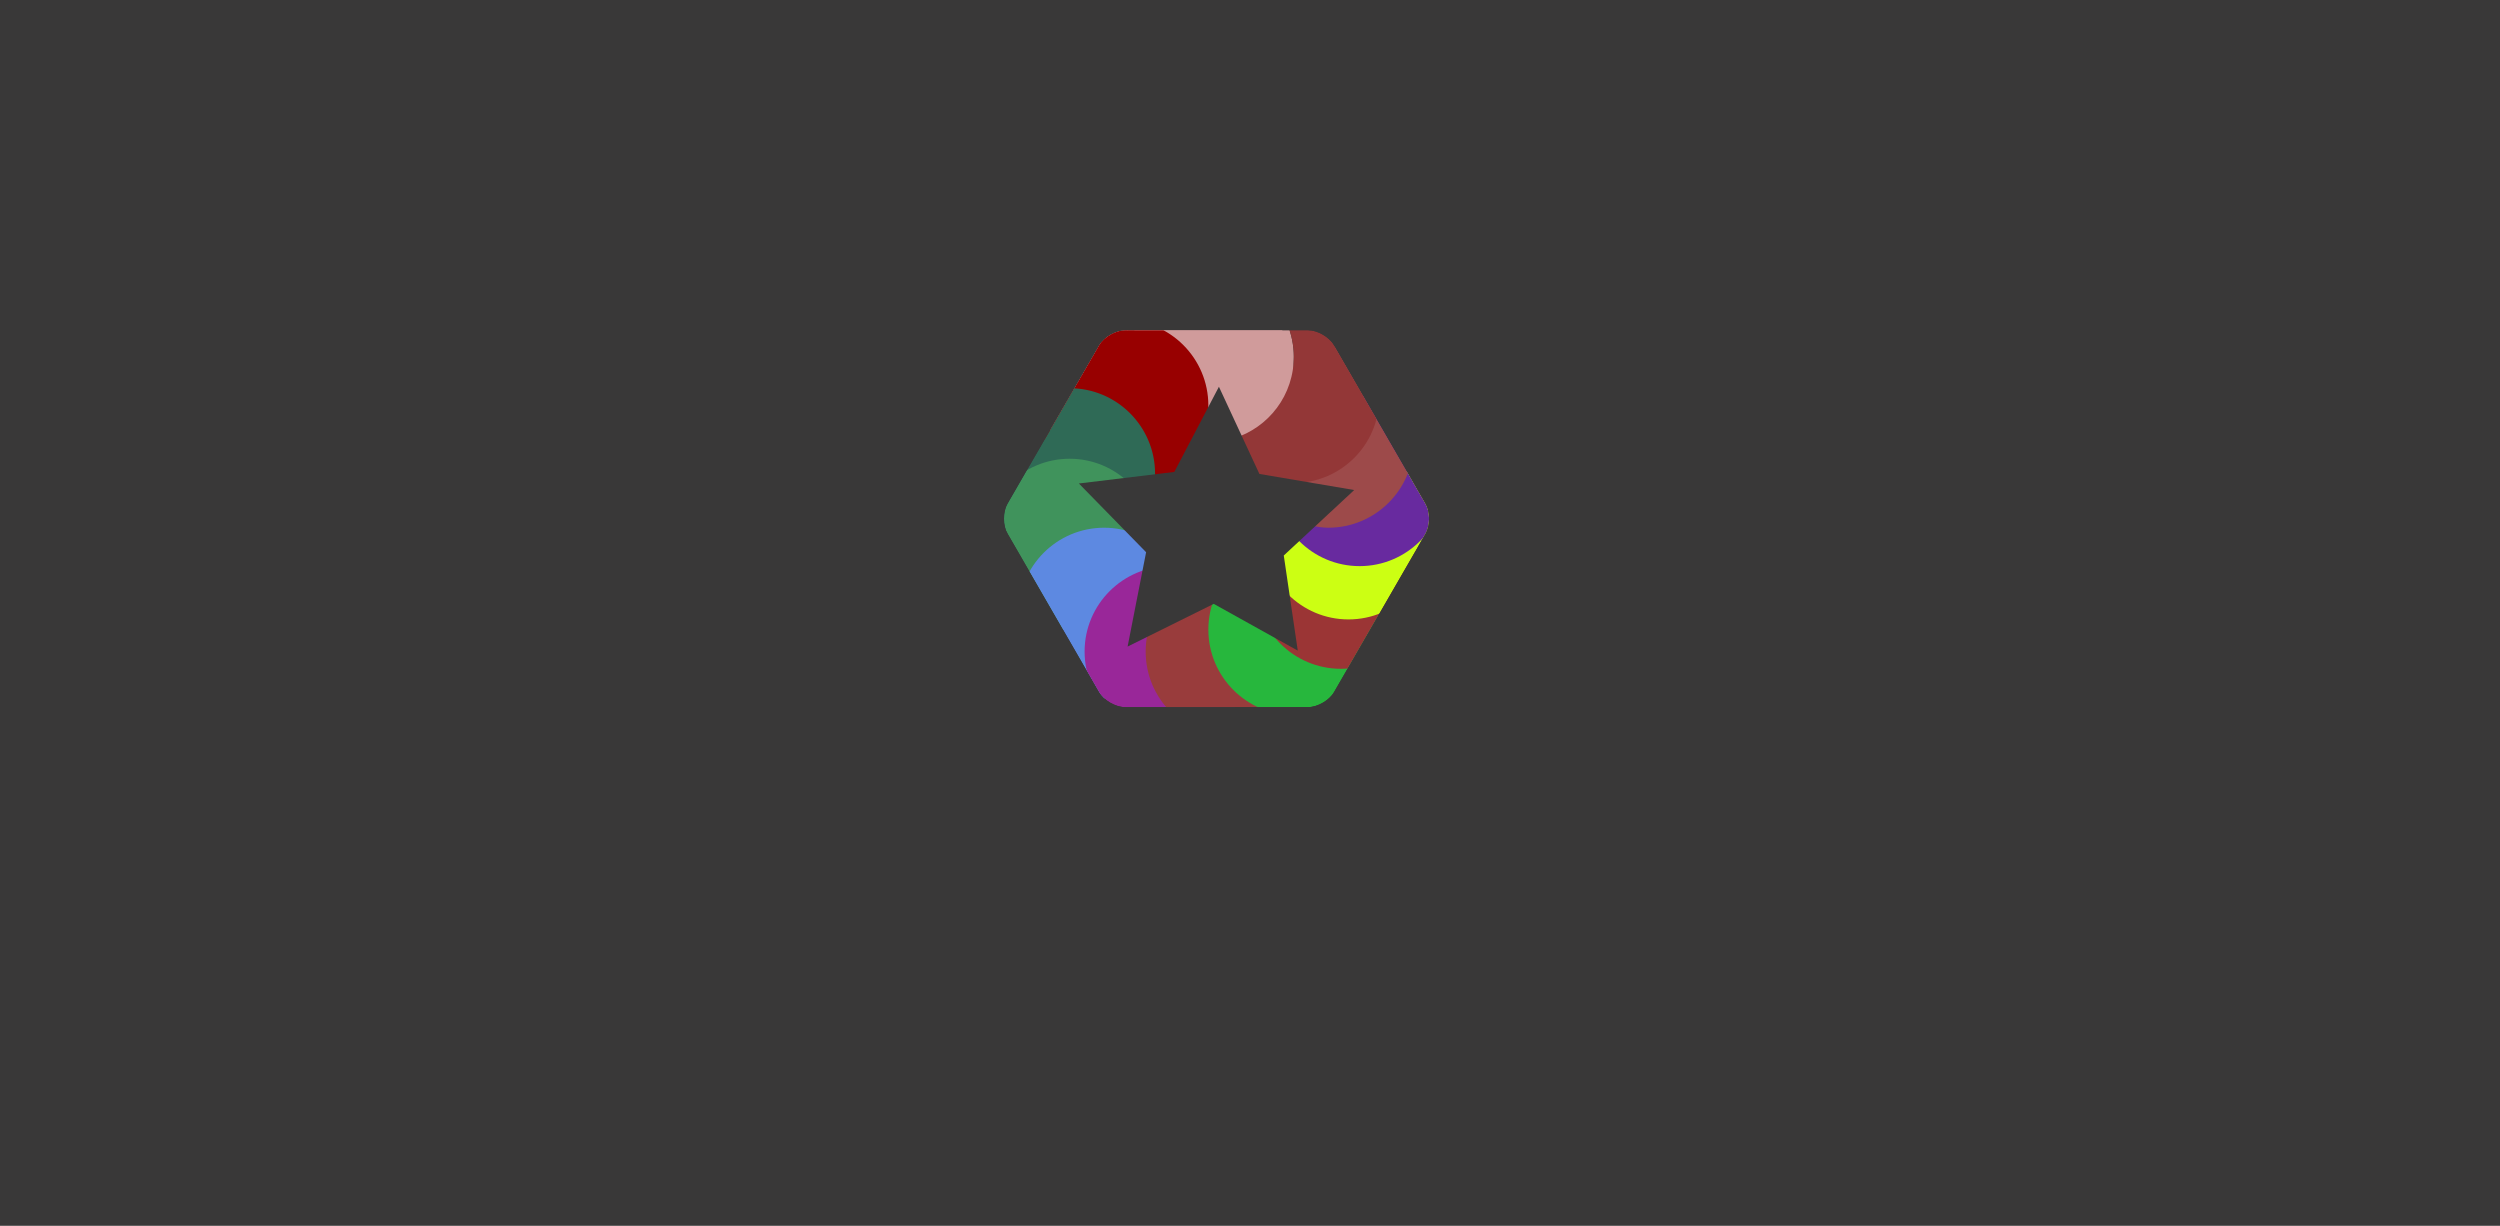 <?xml version="1.0" encoding="UTF-8" standalone="no"?>
<!-- Generator: Gravit.io -->
<svg xmlns="http://www.w3.org/2000/svg" xmlns:xlink="http://www.w3.org/1999/xlink" style="isolation:isolate" viewBox="-761.691 -629.202 3189.691 1564" width="3189.691pt" height="1564pt"><defs><clipPath id="_clipPath_IjPXxeqM9oAud469iEpXEX4SWhs1ARG1"><rect x="-761.691" y="-629.202" width="3189.691" height="1564"/></clipPath></defs><g clip-path="url(#_clipPath_IjPXxeqM9oAud469iEpXEX4SWhs1ARG1)"><rect x="-761.691" y="-629.202" width="3189.691" height="1564" transform="matrix(1,0,0,1,0,0)" fill="rgb(57,56,56)"/><path d=" M 640.525 253.792 L 582.216 152.798 L 523.907 51.803 C 517.777 41.186 517.777 23.946 523.907 13.329 L 582.216 -87.665 L 640.525 -188.66 C 646.655 -199.277 661.585 -207.897 673.845 -207.897 L 790.463 -207.897 L 907.081 -207.897 C 919.341 -207.897 934.271 -199.277 940.401 -188.66 L 998.71 -87.665 L 1057.019 13.329 C 1063.149 23.946 1063.149 41.186 1057.019 51.803 L 998.71 152.798 L 940.401 253.792 C 934.271 264.409 919.341 273.029 907.081 273.029 L 790.463 273.029 L 673.845 273.029 C 661.585 273.029 646.655 264.409 640.525 253.792 Z " fill="rgb(57,56,56)"/><clipPath id="_clipPath_i6HSfm5cYsQyvLWnt5hlOq0o1WjkczNS"><path d=" M 640.525 253.792 L 582.216 152.798 L 523.907 51.803 C 517.777 41.186 517.777 23.946 523.907 13.329 L 582.216 -87.665 L 640.525 -188.66 C 646.655 -199.277 661.585 -207.897 673.845 -207.897 L 790.463 -207.897 L 907.081 -207.897 C 919.341 -207.897 934.271 -199.277 940.401 -188.66 L 998.71 -87.665 L 1057.019 13.329 C 1063.149 23.946 1063.149 41.186 1057.019 51.803 L 998.71 152.798 L 940.401 253.792 C 934.271 264.409 919.341 273.029 907.081 273.029 L 790.463 273.029 L 673.845 273.029 C 661.585 273.029 646.655 264.409 640.525 253.792 Z " fill="rgb(57,56,56)"/></clipPath><g clip-path="url(#_clipPath_i6HSfm5cYsQyvLWnt5hlOq0o1WjkczNS)"><defs><filter id="fVfjJFALHa9M5cZ2RGg1Tmp2XNV3gVn7" x="-200%" y="-200%" width="400%" height="400%" filterUnits="objectBoundingBox" color-interpolation-filters="sRGB"><feGaussianBlur xmlns="http://www.w3.org/2000/svg" in="SourceGraphic" stdDeviation="2.147"/><feOffset xmlns="http://www.w3.org/2000/svg" dx="0" dy="0" result="pf_100_offsetBlur"/><feFlood xmlns="http://www.w3.org/2000/svg" flood-color="#000000" flood-opacity="0.65"/><feComposite xmlns="http://www.w3.org/2000/svg" in2="pf_100_offsetBlur" operator="in" result="pf_100_dropShadow"/><feBlend xmlns="http://www.w3.org/2000/svg" in="SourceGraphic" in2="pf_100_dropShadow" mode="normal" result="_out_vnoSfzGgkijHR5FTMLfAG2KxcwJ1w2sb"/><feGaussianBlur xmlns="http://www.w3.org/2000/svg" in="_out_vnoSfzGgkijHR5FTMLfAG2KxcwJ1w2sb" stdDeviation="2.147"/><feOffset xmlns="http://www.w3.org/2000/svg" dx="0" dy="0" result="pf_101_offsetBlur"/><feFlood xmlns="http://www.w3.org/2000/svg" flood-color="#000000" flood-opacity="0.65"/><feComposite xmlns="http://www.w3.org/2000/svg" in2="pf_101_offsetBlur" operator="in" result="pf_101_dropShadow"/><feBlend xmlns="http://www.w3.org/2000/svg" in="_out_vnoSfzGgkijHR5FTMLfAG2KxcwJ1w2sb" in2="pf_101_dropShadow" mode="normal" result="_out_kzd3NrFNm12xBgJGDS99UdBzSop4zNfc"/><feMerge><feMergeNode in="_out_kzd3NrFNm12xBgJGDS99UdBzSop4zNfc"/></feMerge></filter></defs><g filter="url(#fVfjJFALHa9M5cZ2RGg1Tmp2XNV3gVn7)"><path d=" M 780.029 -261.897 C 840.188 -261.897 889.029 -213.056 889.029 -152.897 C 889.029 -92.738 840.188 -43.897 780.029 -43.897 C 719.87 -43.897 671.029 -92.738 671.029 -152.897 C 671.029 -213.056 719.87 -261.897 780.029 -261.897 Z " fill="rgb(208,155,155)"/></g><defs><filter id="9QxwPODAOfakwuKL5rVN00lnMaH0BLhi" x="-200%" y="-200%" width="400%" height="400%" filterUnits="objectBoundingBox" color-interpolation-filters="sRGB"><feGaussianBlur xmlns="http://www.w3.org/2000/svg" in="SourceGraphic" stdDeviation="2.147"/><feOffset xmlns="http://www.w3.org/2000/svg" dx="0" dy="0" result="pf_100_offsetBlur"/><feFlood xmlns="http://www.w3.org/2000/svg" flood-color="#000000" flood-opacity="0.65"/><feComposite xmlns="http://www.w3.org/2000/svg" in2="pf_100_offsetBlur" operator="in" result="pf_100_dropShadow"/><feBlend xmlns="http://www.w3.org/2000/svg" in="SourceGraphic" in2="pf_100_dropShadow" mode="normal" result="_out_OLaMTCt3MNx26F8Plx0IoDjzEHYofJtZ"/><feGaussianBlur xmlns="http://www.w3.org/2000/svg" in="_out_OLaMTCt3MNx26F8Plx0IoDjzEHYofJtZ" stdDeviation="2.147"/><feOffset xmlns="http://www.w3.org/2000/svg" dx="0" dy="0" result="pf_101_offsetBlur"/><feFlood xmlns="http://www.w3.org/2000/svg" flood-color="#000000" flood-opacity="0.65"/><feComposite xmlns="http://www.w3.org/2000/svg" in2="pf_101_offsetBlur" operator="in" result="pf_101_dropShadow"/><feBlend xmlns="http://www.w3.org/2000/svg" in="_out_OLaMTCt3MNx26F8Plx0IoDjzEHYofJtZ" in2="pf_101_dropShadow" mode="normal" result="_out_m7oWHzJnEtVRDPhBrDokBPd68bmui20i"/><feMerge><feMergeNode in="_out_m7oWHzJnEtVRDPhBrDokBPd68bmui20i"/></feMerge></filter></defs><g filter="url(#9QxwPODAOfakwuKL5rVN00lnMaH0BLhi)"><path d=" M 796.647 -281.638 C 856.103 -272.473 896.934 -216.762 887.77 -157.305 C 878.606 -97.849 822.894 -57.018 763.438 -66.182 C 703.981 -75.346 663.15 -131.058 672.314 -190.515 C 681.479 -249.971 737.19 -290.802 796.647 -281.638 Z " fill="rgb(208,155,155)"/></g><defs><filter id="SNrKzHXeK1SEAnqvOWemICsqyZjc2BPO" x="-200%" y="-200%" width="400%" height="400%" filterUnits="objectBoundingBox" color-interpolation-filters="sRGB"><feGaussianBlur xmlns="http://www.w3.org/2000/svg" in="SourceGraphic" stdDeviation="2.147"/><feOffset xmlns="http://www.w3.org/2000/svg" dx="0" dy="0" result="pf_100_offsetBlur"/><feFlood xmlns="http://www.w3.org/2000/svg" flood-color="#000000" flood-opacity="0.65"/><feComposite xmlns="http://www.w3.org/2000/svg" in2="pf_100_offsetBlur" operator="in" result="pf_100_dropShadow"/><feBlend xmlns="http://www.w3.org/2000/svg" in="SourceGraphic" in2="pf_100_dropShadow" mode="normal" result="_out_p3JqxQ8TjrgA373ad0LVWFPYWc0JabCe"/><feGaussianBlur xmlns="http://www.w3.org/2000/svg" in="_out_p3JqxQ8TjrgA373ad0LVWFPYWc0JabCe" stdDeviation="2.147"/><feOffset xmlns="http://www.w3.org/2000/svg" dx="0" dy="0" result="pf_101_offsetBlur"/><feFlood xmlns="http://www.w3.org/2000/svg" flood-color="#000000" flood-opacity="0.65"/><feComposite xmlns="http://www.w3.org/2000/svg" in2="pf_101_offsetBlur" operator="in" result="pf_101_dropShadow"/><feBlend xmlns="http://www.w3.org/2000/svg" in="_out_p3JqxQ8TjrgA373ad0LVWFPYWc0JabCe" in2="pf_101_dropShadow" mode="normal" result="_out_Kw47qtdt5E9NtMrC0HNxQK6c7FRtnGUO"/><feMerge><feMergeNode in="_out_Kw47qtdt5E9NtMrC0HNxQK6c7FRtnGUO"/></feMerge></filter></defs><g filter="url(#SNrKzHXeK1SEAnqvOWemICsqyZjc2BPO)"><path d=" M 569.529 -298.397 C 629.688 -298.397 678.529 -249.556 678.529 -189.397 C 678.529 -129.238 629.688 -80.397 569.529 -80.397 C 509.37 -80.397 460.529 -129.238 460.529 -189.397 C 460.529 -249.556 509.37 -298.397 569.529 -298.397 Z " fill="rgb(208,155,155)"/></g><defs><filter id="YbhTBd8PGrwGCgowOfIazeo9WY4j4A4W" x="-200%" y="-200%" width="400%" height="400%" filterUnits="objectBoundingBox" color-interpolation-filters="sRGB"><feGaussianBlur xmlns="http://www.w3.org/2000/svg" in="SourceGraphic" stdDeviation="2.147"/><feOffset xmlns="http://www.w3.org/2000/svg" dx="0" dy="0" result="pf_100_offsetBlur"/><feFlood xmlns="http://www.w3.org/2000/svg" flood-color="#000000" flood-opacity="0.65"/><feComposite xmlns="http://www.w3.org/2000/svg" in2="pf_100_offsetBlur" operator="in" result="pf_100_dropShadow"/><feBlend xmlns="http://www.w3.org/2000/svg" in="SourceGraphic" in2="pf_100_dropShadow" mode="normal" result="_out_4Q8tJqMA2L886SYv4w2ND85llHjNlkYQ"/><feGaussianBlur xmlns="http://www.w3.org/2000/svg" in="_out_4Q8tJqMA2L886SYv4w2ND85llHjNlkYQ" stdDeviation="2.147"/><feOffset xmlns="http://www.w3.org/2000/svg" dx="0" dy="0" result="pf_101_offsetBlur"/><feFlood xmlns="http://www.w3.org/2000/svg" flood-color="#000000" flood-opacity="0.65"/><feComposite xmlns="http://www.w3.org/2000/svg" in2="pf_101_offsetBlur" operator="in" result="pf_101_dropShadow"/><feBlend xmlns="http://www.w3.org/2000/svg" in="_out_4Q8tJqMA2L886SYv4w2ND85llHjNlkYQ" in2="pf_101_dropShadow" mode="normal" result="_out_RAZPX7tmnop5nd2yeKM5L2GfLEfy3CGj"/><feMerge><feMergeNode in="_out_RAZPX7tmnop5nd2yeKM5L2GfLEfy3CGj"/></feMerge></filter></defs><g filter="url(#YbhTBd8PGrwGCgowOfIazeo9WY4j4A4W)"><path d=" M 671.016 -220.897 C 731.175 -220.897 780.016 -172.056 780.016 -111.897 C 780.016 -51.738 731.175 -2.897 671.016 -2.897 C 610.857 -2.897 562.016 -51.738 562.016 -111.897 C 562.016 -172.056 610.857 -220.897 671.016 -220.897 Z " fill="rgb(152,0,0)"/></g><defs><filter id="sVl2L9IVAKLbeMW7mjtjXLR3IcJ02lQj" x="-200%" y="-200%" width="400%" height="400%" filterUnits="objectBoundingBox" color-interpolation-filters="sRGB"><feGaussianBlur xmlns="http://www.w3.org/2000/svg" in="SourceGraphic" stdDeviation="2.147"/><feOffset xmlns="http://www.w3.org/2000/svg" dx="0" dy="0" result="pf_100_offsetBlur"/><feFlood xmlns="http://www.w3.org/2000/svg" flood-color="#000000" flood-opacity="0.65"/><feComposite xmlns="http://www.w3.org/2000/svg" in2="pf_100_offsetBlur" operator="in" result="pf_100_dropShadow"/><feBlend xmlns="http://www.w3.org/2000/svg" in="SourceGraphic" in2="pf_100_dropShadow" mode="normal" result="_out_5TLBea5eC5tax6vUwIM5HMObRNahR1h5"/><feGaussianBlur xmlns="http://www.w3.org/2000/svg" in="_out_5TLBea5eC5tax6vUwIM5HMObRNahR1h5" stdDeviation="2.147"/><feOffset xmlns="http://www.w3.org/2000/svg" dx="0" dy="0" result="pf_101_offsetBlur"/><feFlood xmlns="http://www.w3.org/2000/svg" flood-color="#000000" flood-opacity="0.65"/><feComposite xmlns="http://www.w3.org/2000/svg" in2="pf_101_offsetBlur" operator="in" result="pf_101_dropShadow"/><feBlend xmlns="http://www.w3.org/2000/svg" in="_out_5TLBea5eC5tax6vUwIM5HMObRNahR1h5" in2="pf_101_dropShadow" mode="normal" result="_out_MQB7euQcA7ojz3JJDK7Ryh7ioKwx194K"/><feMerge><feMergeNode in="_out_MQB7euQcA7ojz3JJDK7Ryh7ioKwx194K"/></feMerge></filter></defs><g filter="url(#sVl2L9IVAKLbeMW7mjtjXLR3IcJ02lQj)"><path d=" M 603.029 -133.897 C 663.188 -133.897 712.029 -85.056 712.029 -24.897 C 712.029 35.262 663.188 84.103 603.029 84.103 C 542.87 84.103 494.029 35.262 494.029 -24.897 C 494.029 -85.056 542.87 -133.897 603.029 -133.897 Z " fill="rgb(47,106,86)"/></g><defs><filter id="JcVCqL0UDBFqdewgVYxyJ4JsBhM6UXUw" x="-200%" y="-200%" width="400%" height="400%" filterUnits="objectBoundingBox" color-interpolation-filters="sRGB"><feGaussianBlur xmlns="http://www.w3.org/2000/svg" in="SourceGraphic" stdDeviation="2.147"/><feOffset xmlns="http://www.w3.org/2000/svg" dx="0" dy="0" result="pf_100_offsetBlur"/><feFlood xmlns="http://www.w3.org/2000/svg" flood-color="#000000" flood-opacity="0.65"/><feComposite xmlns="http://www.w3.org/2000/svg" in2="pf_100_offsetBlur" operator="in" result="pf_100_dropShadow"/><feBlend xmlns="http://www.w3.org/2000/svg" in="SourceGraphic" in2="pf_100_dropShadow" mode="normal" result="_out_tWTp8h9zxawt9QAa9leKl1eiaQ0DDj6L"/><feGaussianBlur xmlns="http://www.w3.org/2000/svg" in="_out_tWTp8h9zxawt9QAa9leKl1eiaQ0DDj6L" stdDeviation="2.147"/><feOffset xmlns="http://www.w3.org/2000/svg" dx="0" dy="0" result="pf_101_offsetBlur"/><feFlood xmlns="http://www.w3.org/2000/svg" flood-color="#000000" flood-opacity="0.65"/><feComposite xmlns="http://www.w3.org/2000/svg" in2="pf_101_offsetBlur" operator="in" result="pf_101_dropShadow"/><feBlend xmlns="http://www.w3.org/2000/svg" in="_out_tWTp8h9zxawt9QAa9leKl1eiaQ0DDj6L" in2="pf_101_dropShadow" mode="normal" result="_out_MTm3EjBYAIP6EKYIQHonkLouJzTCacWe"/><feMerge><feMergeNode in="_out_MTm3EjBYAIP6EKYIQHonkLouJzTCacWe"/></feMerge></filter></defs><g filter="url(#JcVCqL0UDBFqdewgVYxyJ4JsBhM6UXUw)"><path d=" M 603.029 -43.897 C 663.188 -43.897 712.029 4.944 712.029 65.103 C 712.029 125.262 663.188 174.103 603.029 174.103 C 542.87 174.103 494.029 125.262 494.029 65.103 C 494.029 4.944 542.87 -43.897 603.029 -43.897 Z " fill="rgb(64,147,92)"/></g><defs><filter id="BFYDYAFBuD54otPQLJBBWxmuiUpcdKlE" x="-200%" y="-200%" width="400%" height="400%" filterUnits="objectBoundingBox" color-interpolation-filters="sRGB"><feGaussianBlur xmlns="http://www.w3.org/2000/svg" in="SourceGraphic" stdDeviation="2.147"/><feOffset xmlns="http://www.w3.org/2000/svg" dx="0" dy="0" result="pf_100_offsetBlur"/><feFlood xmlns="http://www.w3.org/2000/svg" flood-color="#000000" flood-opacity="0.65"/><feComposite xmlns="http://www.w3.org/2000/svg" in2="pf_100_offsetBlur" operator="in" result="pf_100_dropShadow"/><feBlend xmlns="http://www.w3.org/2000/svg" in="SourceGraphic" in2="pf_100_dropShadow" mode="normal" result="_out_UVNjGLstZ8CBdHahSA8G6fon4TLrdy0a"/><feGaussianBlur xmlns="http://www.w3.org/2000/svg" in="_out_UVNjGLstZ8CBdHahSA8G6fon4TLrdy0a" stdDeviation="2.147"/><feOffset xmlns="http://www.w3.org/2000/svg" dx="0" dy="0" result="pf_101_offsetBlur"/><feFlood xmlns="http://www.w3.org/2000/svg" flood-color="#000000" flood-opacity="0.65"/><feComposite xmlns="http://www.w3.org/2000/svg" in2="pf_101_offsetBlur" operator="in" result="pf_101_dropShadow"/><feBlend xmlns="http://www.w3.org/2000/svg" in="_out_UVNjGLstZ8CBdHahSA8G6fon4TLrdy0a" in2="pf_101_dropShadow" mode="normal" result="_out_FY54WJB7Xjt3kN2SXT8wmsMsP87tkADs"/><feMerge><feMergeNode in="_out_FY54WJB7Xjt3kN2SXT8wmsMsP87tkADs"/></feMerge></filter></defs><g filter="url(#BFYDYAFBuD54otPQLJBBWxmuiUpcdKlE)"><path d=" M 647.029 44.103 C 707.188 44.103 756.029 92.944 756.029 153.103 C 756.029 213.262 707.188 262.103 647.029 262.103 C 586.87 262.103 538.029 213.262 538.029 153.103 C 538.029 92.944 586.87 44.103 647.029 44.103 Z " fill="rgb(93,137,225)"/></g><defs><filter id="q2ILC20MAcXwZQl1YP3CmsCwlewBo4hJ" x="-200%" y="-200%" width="400%" height="400%" filterUnits="objectBoundingBox" color-interpolation-filters="sRGB"><feGaussianBlur xmlns="http://www.w3.org/2000/svg" in="SourceGraphic" stdDeviation="2.147"/><feOffset xmlns="http://www.w3.org/2000/svg" dx="0" dy="0" result="pf_100_offsetBlur"/><feFlood xmlns="http://www.w3.org/2000/svg" flood-color="#000000" flood-opacity="0.65"/><feComposite xmlns="http://www.w3.org/2000/svg" in2="pf_100_offsetBlur" operator="in" result="pf_100_dropShadow"/><feBlend xmlns="http://www.w3.org/2000/svg" in="SourceGraphic" in2="pf_100_dropShadow" mode="normal" result="_out_TU0uQukvtX6tavL4irCzGYtcaNkHQx51"/><feGaussianBlur xmlns="http://www.w3.org/2000/svg" in="_out_TU0uQukvtX6tavL4irCzGYtcaNkHQx51" stdDeviation="2.147"/><feOffset xmlns="http://www.w3.org/2000/svg" dx="0" dy="0" result="pf_101_offsetBlur"/><feFlood xmlns="http://www.w3.org/2000/svg" flood-color="#000000" flood-opacity="0.65"/><feComposite xmlns="http://www.w3.org/2000/svg" in2="pf_101_offsetBlur" operator="in" result="pf_101_dropShadow"/><feBlend xmlns="http://www.w3.org/2000/svg" in="_out_TU0uQukvtX6tavL4irCzGYtcaNkHQx51" in2="pf_101_dropShadow" mode="normal" result="_out_j5JmeO7qtzuq1yp5LN7tsvVrdu5bRgEd"/><feMerge><feMergeNode in="_out_j5JmeO7qtzuq1yp5LN7tsvVrdu5bRgEd"/></feMerge></filter></defs><g filter="url(#q2ILC20MAcXwZQl1YP3CmsCwlewBo4hJ)"><path d=" M 731.119 93.103 C 791.278 93.103 840.119 141.944 840.119 202.103 C 840.119 262.262 791.278 311.103 731.119 311.103 C 670.96 311.103 622.119 262.262 622.119 202.103 C 622.119 141.944 670.96 93.103 731.119 93.103 Z " fill="rgb(153,39,153)"/></g><defs><filter id="dX4oTMCQmuNECJ3DrGBRk2jgZVSJ9U42" x="-200%" y="-200%" width="400%" height="400%" filterUnits="objectBoundingBox" color-interpolation-filters="sRGB"><feGaussianBlur xmlns="http://www.w3.org/2000/svg" in="SourceGraphic" stdDeviation="2.147"/><feOffset xmlns="http://www.w3.org/2000/svg" dx="0" dy="0" result="pf_100_offsetBlur"/><feFlood xmlns="http://www.w3.org/2000/svg" flood-color="#000000" flood-opacity="0.65"/><feComposite xmlns="http://www.w3.org/2000/svg" in2="pf_100_offsetBlur" operator="in" result="pf_100_dropShadow"/><feBlend xmlns="http://www.w3.org/2000/svg" in="SourceGraphic" in2="pf_100_dropShadow" mode="normal" result="_out_DuCXJzhUCuzcTSS7tpVsoFlrtcP4l6UU"/><feGaussianBlur xmlns="http://www.w3.org/2000/svg" in="_out_DuCXJzhUCuzcTSS7tpVsoFlrtcP4l6UU" stdDeviation="2.147"/><feOffset xmlns="http://www.w3.org/2000/svg" dx="0" dy="0" result="pf_101_offsetBlur"/><feFlood xmlns="http://www.w3.org/2000/svg" flood-color="#000000" flood-opacity="0.65"/><feComposite xmlns="http://www.w3.org/2000/svg" in2="pf_101_offsetBlur" operator="in" result="pf_101_dropShadow"/><feBlend xmlns="http://www.w3.org/2000/svg" in="_out_DuCXJzhUCuzcTSS7tpVsoFlrtcP4l6UU" in2="pf_101_dropShadow" mode="normal" result="_out_bGE24WN9FMAnoa1z1UzBIeH4LtgGsbtj"/><feMerge><feMergeNode in="_out_bGE24WN9FMAnoa1z1UzBIeH4LtgGsbtj"/></feMerge></filter></defs><g filter="url(#dX4oTMCQmuNECJ3DrGBRk2jgZVSJ9U42)"><path d=" M 809.029 93.103 C 869.188 93.103 918.029 141.944 918.029 202.103 C 918.029 262.262 869.188 311.103 809.029 311.103 C 748.87 311.103 700.029 262.262 700.029 202.103 C 700.029 141.944 748.87 93.103 809.029 93.103 Z " fill="rgb(153,60,60)"/></g><defs><filter id="ki3qoVR1sGB3Opcr3YZnC9YqUII5a6aQ" x="-200%" y="-200%" width="400%" height="400%" filterUnits="objectBoundingBox" color-interpolation-filters="sRGB"><feGaussianBlur xmlns="http://www.w3.org/2000/svg" in="SourceGraphic" stdDeviation="2.147"/><feOffset xmlns="http://www.w3.org/2000/svg" dx="0" dy="0" result="pf_100_offsetBlur"/><feFlood xmlns="http://www.w3.org/2000/svg" flood-color="#000000" flood-opacity="0.65"/><feComposite xmlns="http://www.w3.org/2000/svg" in2="pf_100_offsetBlur" operator="in" result="pf_100_dropShadow"/><feBlend xmlns="http://www.w3.org/2000/svg" in="SourceGraphic" in2="pf_100_dropShadow" mode="normal" result="_out_WCmif2rzdDbyAB1l1tLIw3LYcCR1aM5V"/><feGaussianBlur xmlns="http://www.w3.org/2000/svg" in="_out_WCmif2rzdDbyAB1l1tLIw3LYcCR1aM5V" stdDeviation="2.147"/><feOffset xmlns="http://www.w3.org/2000/svg" dx="0" dy="0" result="pf_101_offsetBlur"/><feFlood xmlns="http://www.w3.org/2000/svg" flood-color="#000000" flood-opacity="0.65"/><feComposite xmlns="http://www.w3.org/2000/svg" in2="pf_101_offsetBlur" operator="in" result="pf_101_dropShadow"/><feBlend xmlns="http://www.w3.org/2000/svg" in="_out_WCmif2rzdDbyAB1l1tLIw3LYcCR1aM5V" in2="pf_101_dropShadow" mode="normal" result="_out_9EI0baIFaYuOnXsD2Z3wa2qB9Hf3Q7HS"/><feMerge><feMergeNode in="_out_9EI0baIFaYuOnXsD2Z3wa2qB9Hf3Q7HS"/></feMerge></filter></defs><g filter="url(#ki3qoVR1sGB3Opcr3YZnC9YqUII5a6aQ)"><path d=" M 889.029 65.103 C 949.188 65.103 998.029 113.944 998.029 174.103 C 998.029 234.262 949.188 283.103 889.029 283.103 C 828.87 283.103 780.029 234.262 780.029 174.103 C 780.029 113.944 828.87 65.103 889.029 65.103 Z " fill="rgb(39,183,61)"/></g><defs><filter id="XxxFr1ZkTSIIxlvYRmuT4nY8b8Y8JiwK" x="-200%" y="-200%" width="400%" height="400%" filterUnits="objectBoundingBox" color-interpolation-filters="sRGB"><feGaussianBlur xmlns="http://www.w3.org/2000/svg" in="SourceGraphic" stdDeviation="2.147"/><feOffset xmlns="http://www.w3.org/2000/svg" dx="0" dy="0" result="pf_100_offsetBlur"/><feFlood xmlns="http://www.w3.org/2000/svg" flood-color="#000000" flood-opacity="0.65"/><feComposite xmlns="http://www.w3.org/2000/svg" in2="pf_100_offsetBlur" operator="in" result="pf_100_dropShadow"/><feBlend xmlns="http://www.w3.org/2000/svg" in="SourceGraphic" in2="pf_100_dropShadow" mode="normal" result="_out_mX8kum5os1VE7Dwi7T0NRanKZME2MUF2"/><feGaussianBlur xmlns="http://www.w3.org/2000/svg" in="_out_mX8kum5os1VE7Dwi7T0NRanKZME2MUF2" stdDeviation="2.147"/><feOffset xmlns="http://www.w3.org/2000/svg" dx="0" dy="0" result="pf_101_offsetBlur"/><feFlood xmlns="http://www.w3.org/2000/svg" flood-color="#000000" flood-opacity="0.65"/><feComposite xmlns="http://www.w3.org/2000/svg" in2="pf_101_offsetBlur" operator="in" result="pf_101_dropShadow"/><feBlend xmlns="http://www.w3.org/2000/svg" in="_out_mX8kum5os1VE7Dwi7T0NRanKZME2MUF2" in2="pf_101_dropShadow" mode="normal" result="_out_dcC0twGiuPBwUgdtV4q9aNC9wGtCAcKa"/><feMerge><feMergeNode in="_out_dcC0twGiuPBwUgdtV4q9aNC9wGtCAcKa"/></feMerge></filter></defs><g filter="url(#XxxFr1ZkTSIIxlvYRmuT4nY8b8Y8JiwK)"><path d=" M 949.119 6.103 C 1009.278 6.103 1058.119 54.944 1058.119 115.103 C 1058.119 175.262 1009.278 224.103 949.119 224.103 C 888.96 224.103 840.119 175.262 840.119 115.103 C 840.119 54.944 888.96 6.103 949.119 6.103 Z " fill="rgb(155,53,53)"/></g><defs><filter id="SaOsBoZbmFK7KjZI9AxZ4iHdCTfunKQH" x="-200%" y="-200%" width="400%" height="400%" filterUnits="objectBoundingBox" color-interpolation-filters="sRGB"><feGaussianBlur xmlns="http://www.w3.org/2000/svg" in="SourceGraphic" stdDeviation="2.147"/><feOffset xmlns="http://www.w3.org/2000/svg" dx="0" dy="0" result="pf_100_offsetBlur"/><feFlood xmlns="http://www.w3.org/2000/svg" flood-color="#000000" flood-opacity="0.65"/><feComposite xmlns="http://www.w3.org/2000/svg" in2="pf_100_offsetBlur" operator="in" result="pf_100_dropShadow"/><feBlend xmlns="http://www.w3.org/2000/svg" in="SourceGraphic" in2="pf_100_dropShadow" mode="normal" result="_out_Y96tGlclKyVVlOL8mTGH16cICJxVkZyX"/><feGaussianBlur xmlns="http://www.w3.org/2000/svg" in="_out_Y96tGlclKyVVlOL8mTGH16cICJxVkZyX" stdDeviation="2.147"/><feOffset xmlns="http://www.w3.org/2000/svg" dx="0" dy="0" result="pf_101_offsetBlur"/><feFlood xmlns="http://www.w3.org/2000/svg" flood-color="#000000" flood-opacity="0.65"/><feComposite xmlns="http://www.w3.org/2000/svg" in2="pf_101_offsetBlur" operator="in" result="pf_101_dropShadow"/><feBlend xmlns="http://www.w3.org/2000/svg" in="_out_Y96tGlclKyVVlOL8mTGH16cICJxVkZyX" in2="pf_101_dropShadow" mode="normal" result="_out_ffDJItAh4HIIL9YO9DjKt6hKA90CYa6x"/><feMerge><feMergeNode in="_out_ffDJItAh4HIIL9YO9DjKt6hKA90CYa6x"/></feMerge></filter></defs><g filter="url(#SaOsBoZbmFK7KjZI9AxZ4iHdCTfunKQH)"><path d=" M 958.807 -56.897 C 1018.966 -56.897 1067.807 -8.056 1067.807 52.103 C 1067.807 112.262 1018.966 161.103 958.807 161.103 C 898.648 161.103 849.807 112.262 849.807 52.103 C 849.807 -8.056 898.648 -56.897 958.807 -56.897 Z " fill="rgb(204,255,19)"/></g><defs><filter id="en6jpOQIaizfSnxLzDO77cD7D3MkU5VO" x="-200%" y="-200%" width="400%" height="400%" filterUnits="objectBoundingBox" color-interpolation-filters="sRGB"><feGaussianBlur xmlns="http://www.w3.org/2000/svg" in="SourceGraphic" stdDeviation="2.147"/><feOffset xmlns="http://www.w3.org/2000/svg" dx="0" dy="0" result="pf_100_offsetBlur"/><feFlood xmlns="http://www.w3.org/2000/svg" flood-color="#000000" flood-opacity="0.65"/><feComposite xmlns="http://www.w3.org/2000/svg" in2="pf_100_offsetBlur" operator="in" result="pf_100_dropShadow"/><feBlend xmlns="http://www.w3.org/2000/svg" in="SourceGraphic" in2="pf_100_dropShadow" mode="normal" result="_out_ujHwt5tR7ffjnfkKnNYIZhjTyt0RmVtI"/><feGaussianBlur xmlns="http://www.w3.org/2000/svg" in="_out_ujHwt5tR7ffjnfkKnNYIZhjTyt0RmVtI" stdDeviation="2.147"/><feOffset xmlns="http://www.w3.org/2000/svg" dx="0" dy="0" result="pf_101_offsetBlur"/><feFlood xmlns="http://www.w3.org/2000/svg" flood-color="#000000" flood-opacity="0.65"/><feComposite xmlns="http://www.w3.org/2000/svg" in2="pf_101_offsetBlur" operator="in" result="pf_101_dropShadow"/><feBlend xmlns="http://www.w3.org/2000/svg" in="_out_ujHwt5tR7ffjnfkKnNYIZhjTyt0RmVtI" in2="pf_101_dropShadow" mode="normal" result="_out_gCjBKWE3rWQydG3HJ8nKd1rQ8FJaIyxW"/><feMerge><feMergeNode in="_out_gCjBKWE3rWQydG3HJ8nKd1rQ8FJaIyxW"/></feMerge></filter></defs><g filter="url(#en6jpOQIaizfSnxLzDO77cD7D3MkU5VO)"><path d=" M 973.029 -124.897 C 1033.188 -124.897 1082.029 -76.056 1082.029 -15.897 C 1082.029 44.262 1033.188 93.103 973.029 93.103 C 912.87 93.103 864.029 44.262 864.029 -15.897 C 864.029 -76.056 912.87 -124.897 973.029 -124.897 Z " fill="rgb(104,42,159)"/></g><defs><filter id="k5NEdeGEotkRJdH7CQK8A5Tv0QoC2CIF" x="-200%" y="-200%" width="400%" height="400%" filterUnits="objectBoundingBox" color-interpolation-filters="sRGB"><feGaussianBlur xmlns="http://www.w3.org/2000/svg" in="SourceGraphic" stdDeviation="2.147"/><feOffset xmlns="http://www.w3.org/2000/svg" dx="0" dy="0" result="pf_100_offsetBlur"/><feFlood xmlns="http://www.w3.org/2000/svg" flood-color="#000000" flood-opacity="0.65"/><feComposite xmlns="http://www.w3.org/2000/svg" in2="pf_100_offsetBlur" operator="in" result="pf_100_dropShadow"/><feBlend xmlns="http://www.w3.org/2000/svg" in="SourceGraphic" in2="pf_100_dropShadow" mode="normal" result="_out_OIF3tgpQt3J0hWiIumwmg9DJDaxQGmdk"/><feGaussianBlur xmlns="http://www.w3.org/2000/svg" in="_out_OIF3tgpQt3J0hWiIumwmg9DJDaxQGmdk" stdDeviation="2.147"/><feOffset xmlns="http://www.w3.org/2000/svg" dx="0" dy="0" result="pf_101_offsetBlur"/><feFlood xmlns="http://www.w3.org/2000/svg" flood-color="#000000" flood-opacity="0.65"/><feComposite xmlns="http://www.w3.org/2000/svg" in2="pf_101_offsetBlur" operator="in" result="pf_101_dropShadow"/><feBlend xmlns="http://www.w3.org/2000/svg" in="_out_OIF3tgpQt3J0hWiIumwmg9DJDaxQGmdk" in2="pf_101_dropShadow" mode="normal" result="_out_XKkREuDY8wZ71uiIysTOfKsQAFXDiWhM"/><feMerge><feMergeNode in="_out_XKkREuDY8wZ71uiIysTOfKsQAFXDiWhM"/></feMerge></filter></defs><g filter="url(#k5NEdeGEotkRJdH7CQK8A5Tv0QoC2CIF)"><path d=" M 933.029 -173.897 C 950.477 -231.47 1042.029 -125.056 1042.029 -64.897 C 1042.029 -4.738 993.188 44.103 933.029 44.103 C 872.87 44.103 736.147 -42.659 796.029 -36.897 C 836.775 -32.976 913.607 -109.808 933.029 -173.897 Z " fill="rgb(157,74,74)"/></g><defs><filter id="LTQS9TIGPD3xZp8tHd1dGN1r7Mt4WPHX" x="-200%" y="-200%" width="400%" height="400%" filterUnits="objectBoundingBox" color-interpolation-filters="sRGB"><feGaussianBlur xmlns="http://www.w3.org/2000/svg" in="SourceGraphic" stdDeviation="2.147"/><feOffset xmlns="http://www.w3.org/2000/svg" dx="0" dy="0" result="pf_100_offsetBlur"/><feFlood xmlns="http://www.w3.org/2000/svg" flood-color="#000000" flood-opacity="0.65"/><feComposite xmlns="http://www.w3.org/2000/svg" in2="pf_100_offsetBlur" operator="in" result="pf_100_dropShadow"/><feBlend xmlns="http://www.w3.org/2000/svg" in="SourceGraphic" in2="pf_100_dropShadow" mode="normal" result="_out_fo9mu4eqAFV4ZQuaY5o7RYAjHPqbWiWQ"/><feGaussianBlur xmlns="http://www.w3.org/2000/svg" in="_out_fo9mu4eqAFV4ZQuaY5o7RYAjHPqbWiWQ" stdDeviation="2.147"/><feOffset xmlns="http://www.w3.org/2000/svg" dx="0" dy="0" result="pf_101_offsetBlur"/><feFlood xmlns="http://www.w3.org/2000/svg" flood-color="#000000" flood-opacity="0.65"/><feComposite xmlns="http://www.w3.org/2000/svg" in2="pf_101_offsetBlur" operator="in" result="pf_101_dropShadow"/><feBlend xmlns="http://www.w3.org/2000/svg" in="_out_fo9mu4eqAFV4ZQuaY5o7RYAjHPqbWiWQ" in2="pf_101_dropShadow" mode="normal" result="_out_CptFaXrf5q1w0orZv1Ttl6wwolGQ72RO"/><feMerge><feMergeNode in="_out_CptFaXrf5q1w0orZv1Ttl6wwolGQ72RO"/></feMerge></filter></defs><g filter="url(#LTQS9TIGPD3xZp8tHd1dGN1r7Mt4WPHX)"><path d=" M 909.029 -759.897 C 969.188 -759.897 1018.029 -711.056 1018.029 -650.897 C 1018.029 -590.738 969.188 -541.897 909.029 -541.897 C 848.87 -541.897 800.029 -590.738 800.029 -650.897 C 800.029 -711.056 848.87 -759.897 909.029 -759.897 Z " fill="rgb(147,55,55)"/></g><defs><filter id="werNbZLCuA1B77R7SEpDSKPcZ7JXc9MS" x="-200%" y="-200%" width="400%" height="400%" filterUnits="objectBoundingBox" color-interpolation-filters="sRGB"><feGaussianBlur xmlns="http://www.w3.org/2000/svg" in="SourceGraphic" stdDeviation="2.147"/><feOffset xmlns="http://www.w3.org/2000/svg" dx="0" dy="0" result="pf_100_offsetBlur"/><feFlood xmlns="http://www.w3.org/2000/svg" flood-color="#000000" flood-opacity="0.65"/><feComposite xmlns="http://www.w3.org/2000/svg" in2="pf_100_offsetBlur" operator="in" result="pf_100_dropShadow"/><feBlend xmlns="http://www.w3.org/2000/svg" in="SourceGraphic" in2="pf_100_dropShadow" mode="normal" result="_out_uXb0fEcqlLuwGy8M37iG9SKgTeTeI2Rk"/><feGaussianBlur xmlns="http://www.w3.org/2000/svg" in="_out_uXb0fEcqlLuwGy8M37iG9SKgTeTeI2Rk" stdDeviation="2.147"/><feOffset xmlns="http://www.w3.org/2000/svg" dx="0" dy="0" result="pf_101_offsetBlur"/><feFlood xmlns="http://www.w3.org/2000/svg" flood-color="#000000" flood-opacity="0.65"/><feComposite xmlns="http://www.w3.org/2000/svg" in2="pf_101_offsetBlur" operator="in" result="pf_101_dropShadow"/><feBlend xmlns="http://www.w3.org/2000/svg" in="_out_uXb0fEcqlLuwGy8M37iG9SKgTeTeI2Rk" in2="pf_101_dropShadow" mode="normal" result="_out_UgjLkfhoAkxWdN67kGptM8UsWoqJhSzG"/><feMerge><feMergeNode in="_out_UgjLkfhoAkxWdN67kGptM8UsWoqJhSzG"/></feMerge></filter></defs><g filter="url(#werNbZLCuA1B77R7SEpDSKPcZ7JXc9MS)"><path d=" M 795.56 -66.006 C 814.607 -34.256 849.368 -13 889.055 -13 C 949.214 -13 998.055 -61.841 998.055 -122 C 998.055 -182.159 949.214 -231 889.055 -231 C 883.78 -231 878.592 -230.624 873.522 -229.882 C 886.167 -208.839 891.798 -183.428 887.77 -157.292 C 880.289 -108.76 841.795 -72.638 795.56 -66.006 Z " fill-rule="evenodd" fill="rgb(147,55,55)"/></g><defs><filter id="n7btJjw7VSkqjzCbSCxDkacWgerdOYx9" x="-200%" y="-200%" width="400%" height="400%" filterUnits="objectBoundingBox" color-interpolation-filters="sRGB"><feGaussianBlur xmlns="http://www.w3.org/2000/svg" in="SourceGraphic" stdDeviation="2.147"/><feOffset xmlns="http://www.w3.org/2000/svg" dx="0" dy="0" result="pf_100_offsetBlur"/><feFlood xmlns="http://www.w3.org/2000/svg" flood-color="#000000" flood-opacity="0.65"/><feComposite xmlns="http://www.w3.org/2000/svg" in2="pf_100_offsetBlur" operator="in" result="pf_100_dropShadow"/><feBlend xmlns="http://www.w3.org/2000/svg" in="SourceGraphic" in2="pf_100_dropShadow" mode="normal" result="_out_ZlMAd222HYsrE5BIPc7jL8HMkldDz8Xy"/><feOffset xmlns="http://www.w3.org/2000/svg" in="_out_ZlMAd222HYsrE5BIPc7jL8HMkldDz8Xy" dx="0" dy="0"/><feGaussianBlur xmlns="http://www.w3.org/2000/svg" stdDeviation="2.147" result="pf_101_offsetBlur"/><feComposite xmlns="http://www.w3.org/2000/svg" in="_out_ZlMAd222HYsrE5BIPc7jL8HMkldDz8Xy" in2="pf_101_offsetBlur" result="pf_101_inverse" operator="out"/><feFlood xmlns="http://www.w3.org/2000/svg" flood-color="#000000" flood-opacity="1" result="pf_101_color"/><feComposite xmlns="http://www.w3.org/2000/svg" in="pf_101_color" in2="pf_101_inverse" operator="in" result="pf_101_shadow"/><feComposite xmlns="http://www.w3.org/2000/svg" in="pf_101_shadow" in2="_out_ZlMAd222HYsrE5BIPc7jL8HMkldDz8Xy" operator="over" result="_out_9leKMAFqEiZTe8xRWIpSzNUE5ZYufnRC"/><feMerge><feMergeNode in="_out_9leKMAFqEiZTe8xRWIpSzNUE5ZYufnRC"/></feMerge></filter></defs><g filter="url(#n7btJjw7VSkqjzCbSCxDkacWgerdOYx9)"><path d=" M 894.104 200.91 L 786.906 141.254 L 676.991 195.742 L 700.601 75.355 L 614.814 -12.343 L 736.604 -27.09 L 793.501 -135.778 L 845.161 -24.506 L 966.112 -3.98 L 876.25 79.537 L 894.104 200.91 Z " fill="rgb(57,56,56)"/></g></g></g></svg>
